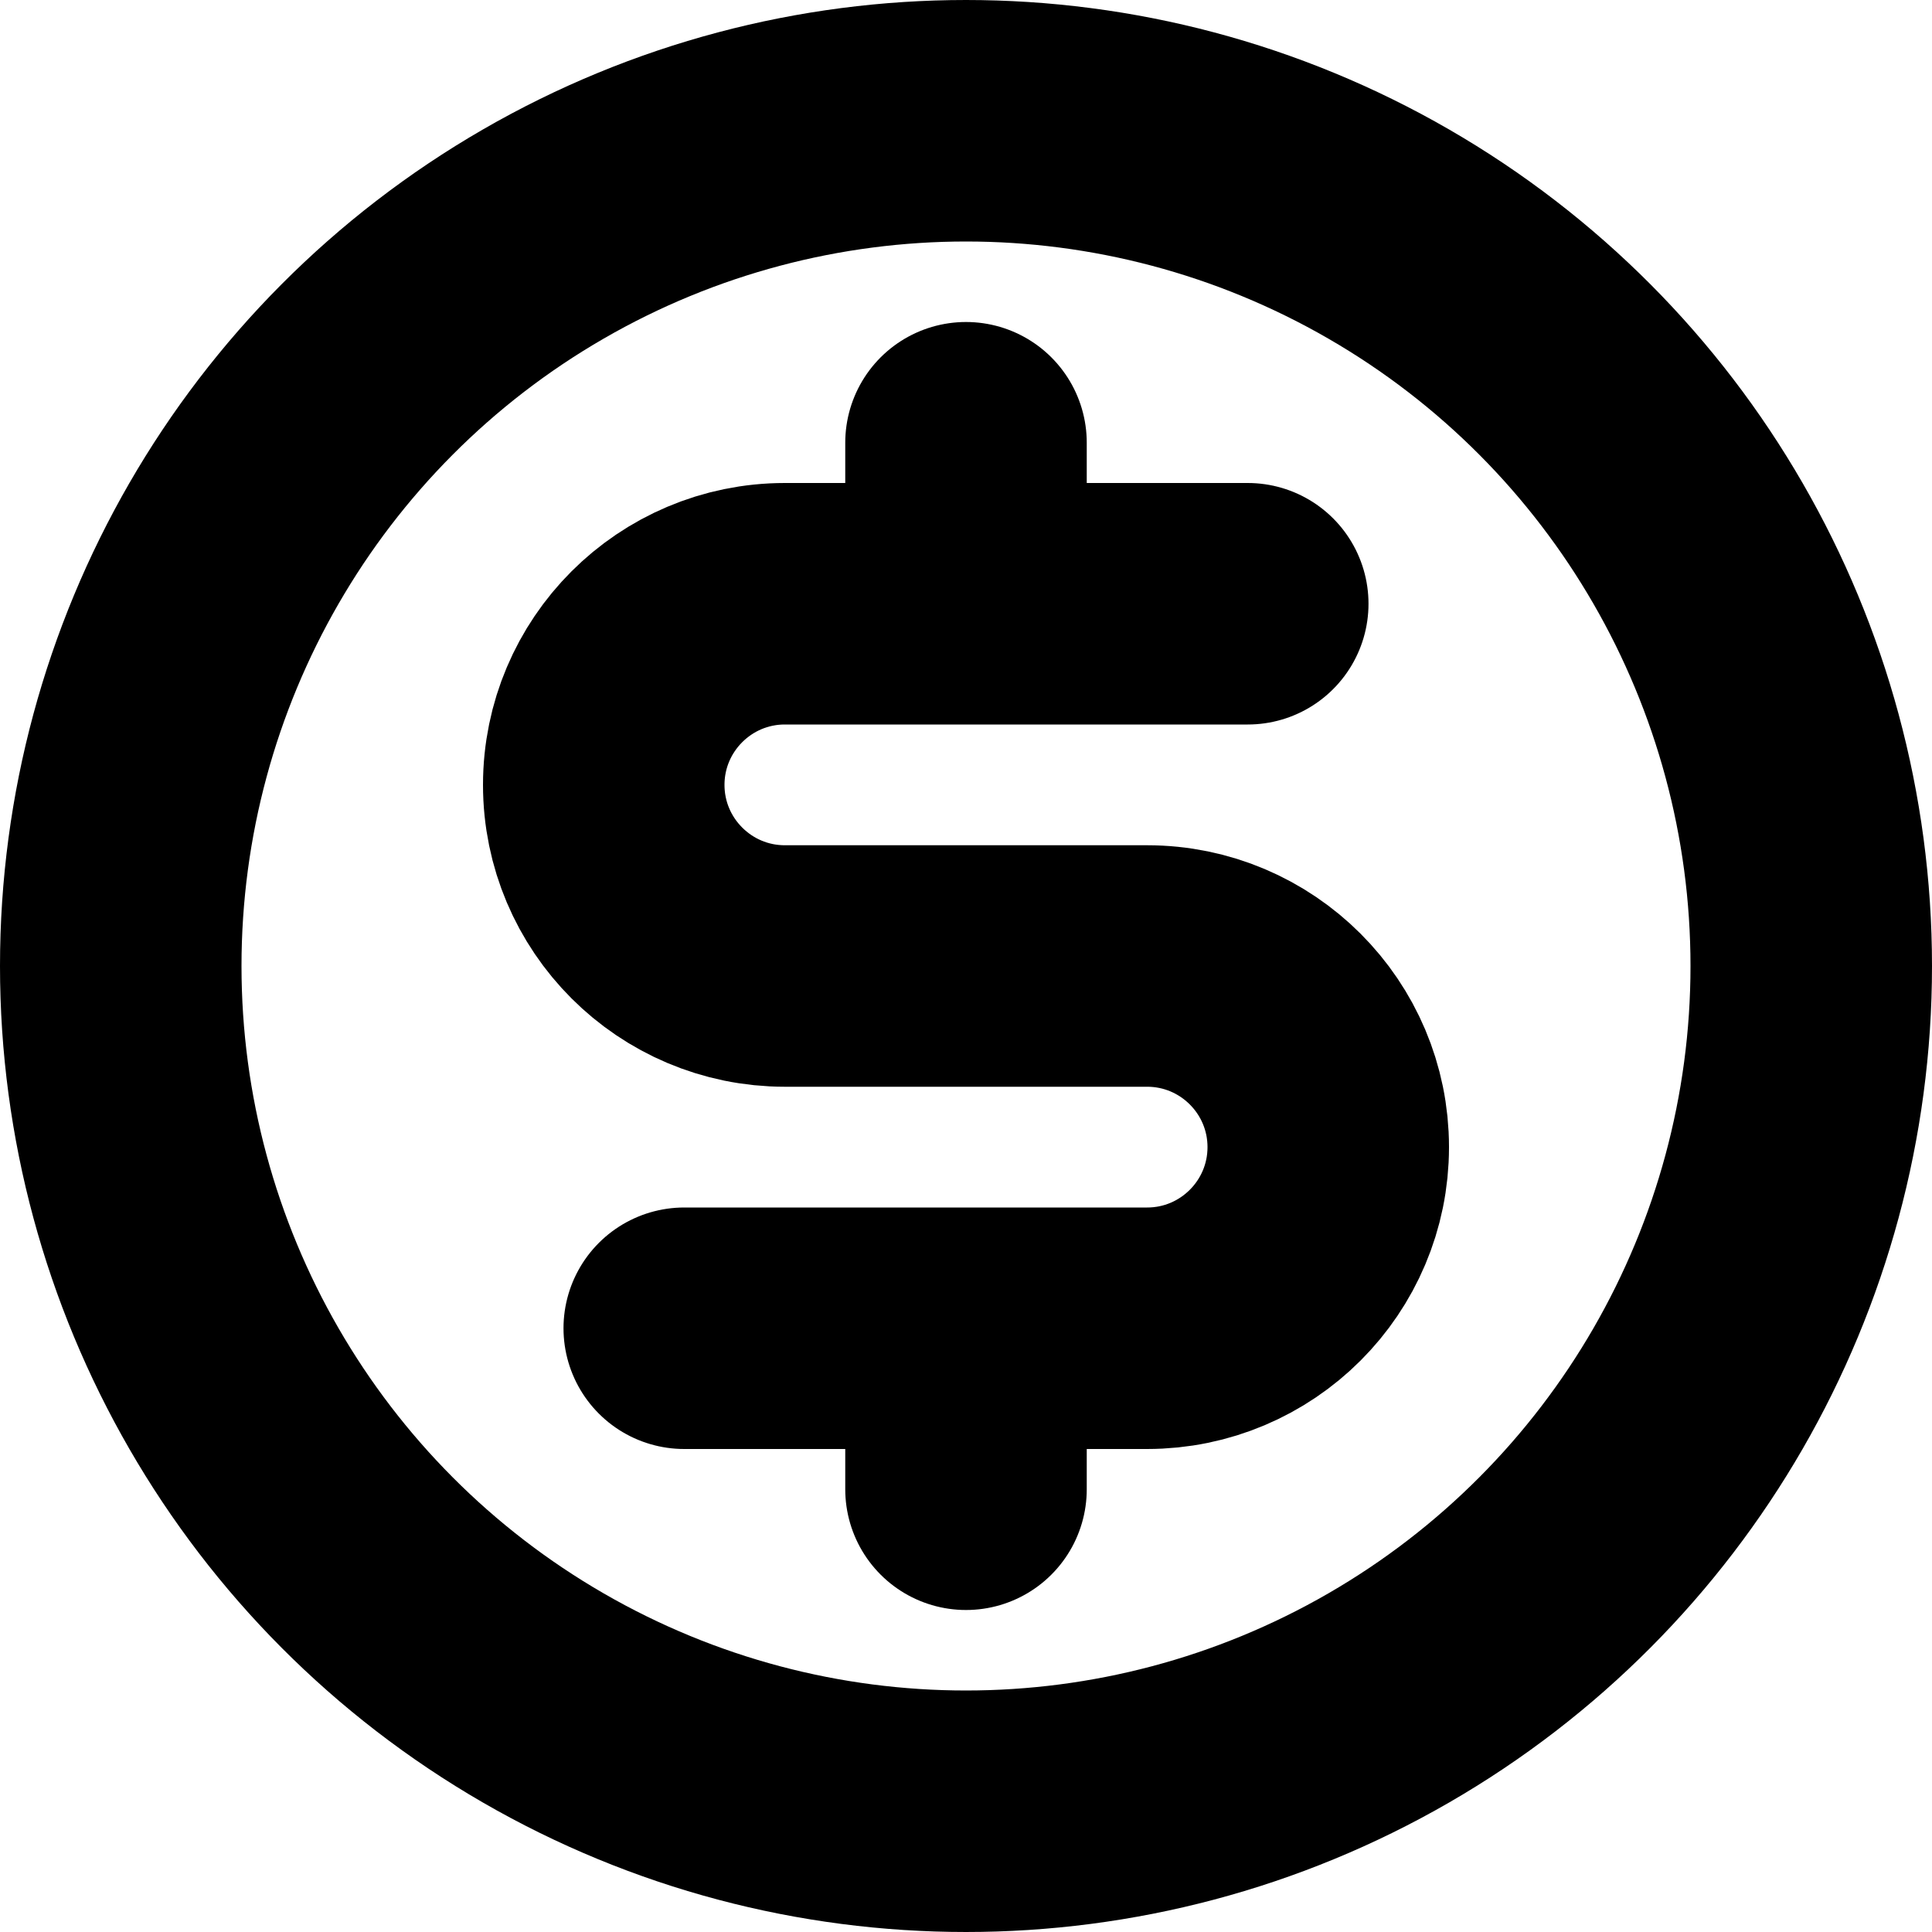 <svg
  width="12"
  height="12"
  viewBox="0 0 12 12"
  fill="none"
  xmlns="http://www.w3.org/2000/svg"
  data-fui-icon="true"
>
  <circle
    cx="6"
    cy="6"
    r="5.25"
    stroke="currentColor"
    stroke-width="1.5"
    stroke-linecap="round"
    stroke-linejoin="round"
  />
  <path
    d="M4.25 8.25H7.125C7.746 8.25 8.25 7.746 8.25 7.125V7.125C8.25 6.504 7.746 6 7.125 6H4.875C4.254 6 3.75 5.496 3.75 4.875V4.875C3.75 4.254 4.254 3.75 4.875 3.75H7.75M6 8.25L6 9.25M6 2.75L6 3.75"
    stroke="currentColor"
    stroke-width="1.5"
    stroke-linecap="round"
    stroke-linejoin="round"
  />
</svg>
